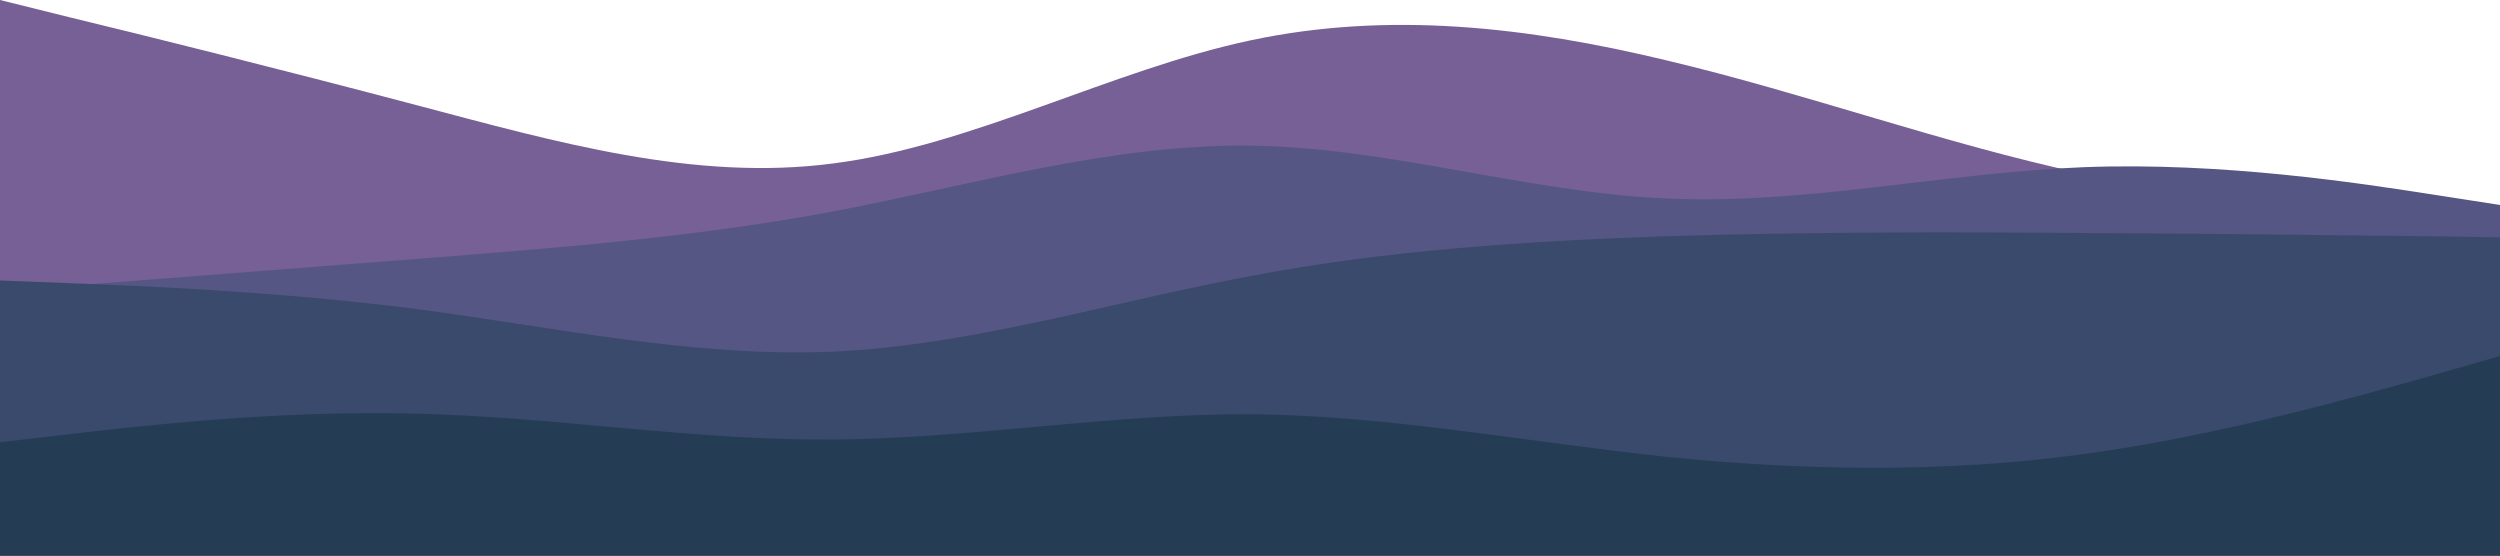 <svg id="visual" xmlns="http://www.w3.org/2000/svg" xmlns:xlink="http://www.w3.org/1999/xlink" version="1.1" viewBox="0 498 900 103" preserveAspectRatio="none" width="100%" height="200px"><path d="M0 498L25 501.2C50 504.3 100 510.7 150 517.5C200 524.3 250 531.7 300 528.3C350 525 400 511 450 505.5C500 500 550 503 600 509.2C650 515.3 700 524.7 750 530.2C800 535.7 850 537.3 875 538.2L900 539L900 601L875 601C850 601 800 601 750 601C700 601 650 601 600 601C550 601 500 601 450 601C400 601 350 601 300 601C250 601 200 601 150 601C100 601 50 601 25 601L0 601Z" fill="#766095"></path><path d="M0 552L25 551C50 550 100 548 150 546C200 544 250 542 300 537.2C350 532.3 400 524.7 450 525C500 525.3 550 533.7 600 534.8C650 536 700 530 750 529C800 528 850 532 875 534L900 536L900 601L875 601C850 601 800 601 750 601C700 601 650 601 600 601C550 601 500 601 450 601C400 601 350 601 300 601C250 601 200 601 150 601C100 601 50 601 25 601L0 601Z" fill="#555683"></path><path d="M0 550L25 550.5C50 551 100 552 150 555.3C200 558.7 250 564.3 300 563.2C350 562 400 554 450 549.2C500 544.3 550 542.7 600 541.8C650 541 700 541 750 541.2C800 541.3 850 541.7 875 541.8L900 542L900 601L875 601C850 601 800 601 750 601C700 601 650 601 600 601C550 601 500 601 450 601C400 601 350 601 300 601C250 601 200 601 150 601C100 601 50 601 25 601L0 601Z" fill="#394a6c"></path><path d="M0 580L25 578.5C50 577 100 574 150 574.7C200 575.3 250 579.7 300 579.5C350 579.3 400 574.7 450 574.8C500 575 550 580 600 582.7C650 585.3 700 585.7 750 582.2C800 578.7 850 571.3 875 567.7L900 564L900 601L875 601C850 601 800 601 750 601C700 601 650 601 600 601C550 601 500 601 450 601C400 601 350 601 300 601C250 601 200 601 150 601C100 601 50 601 25 601L0 601Z" fill="#243c54"></path></svg>